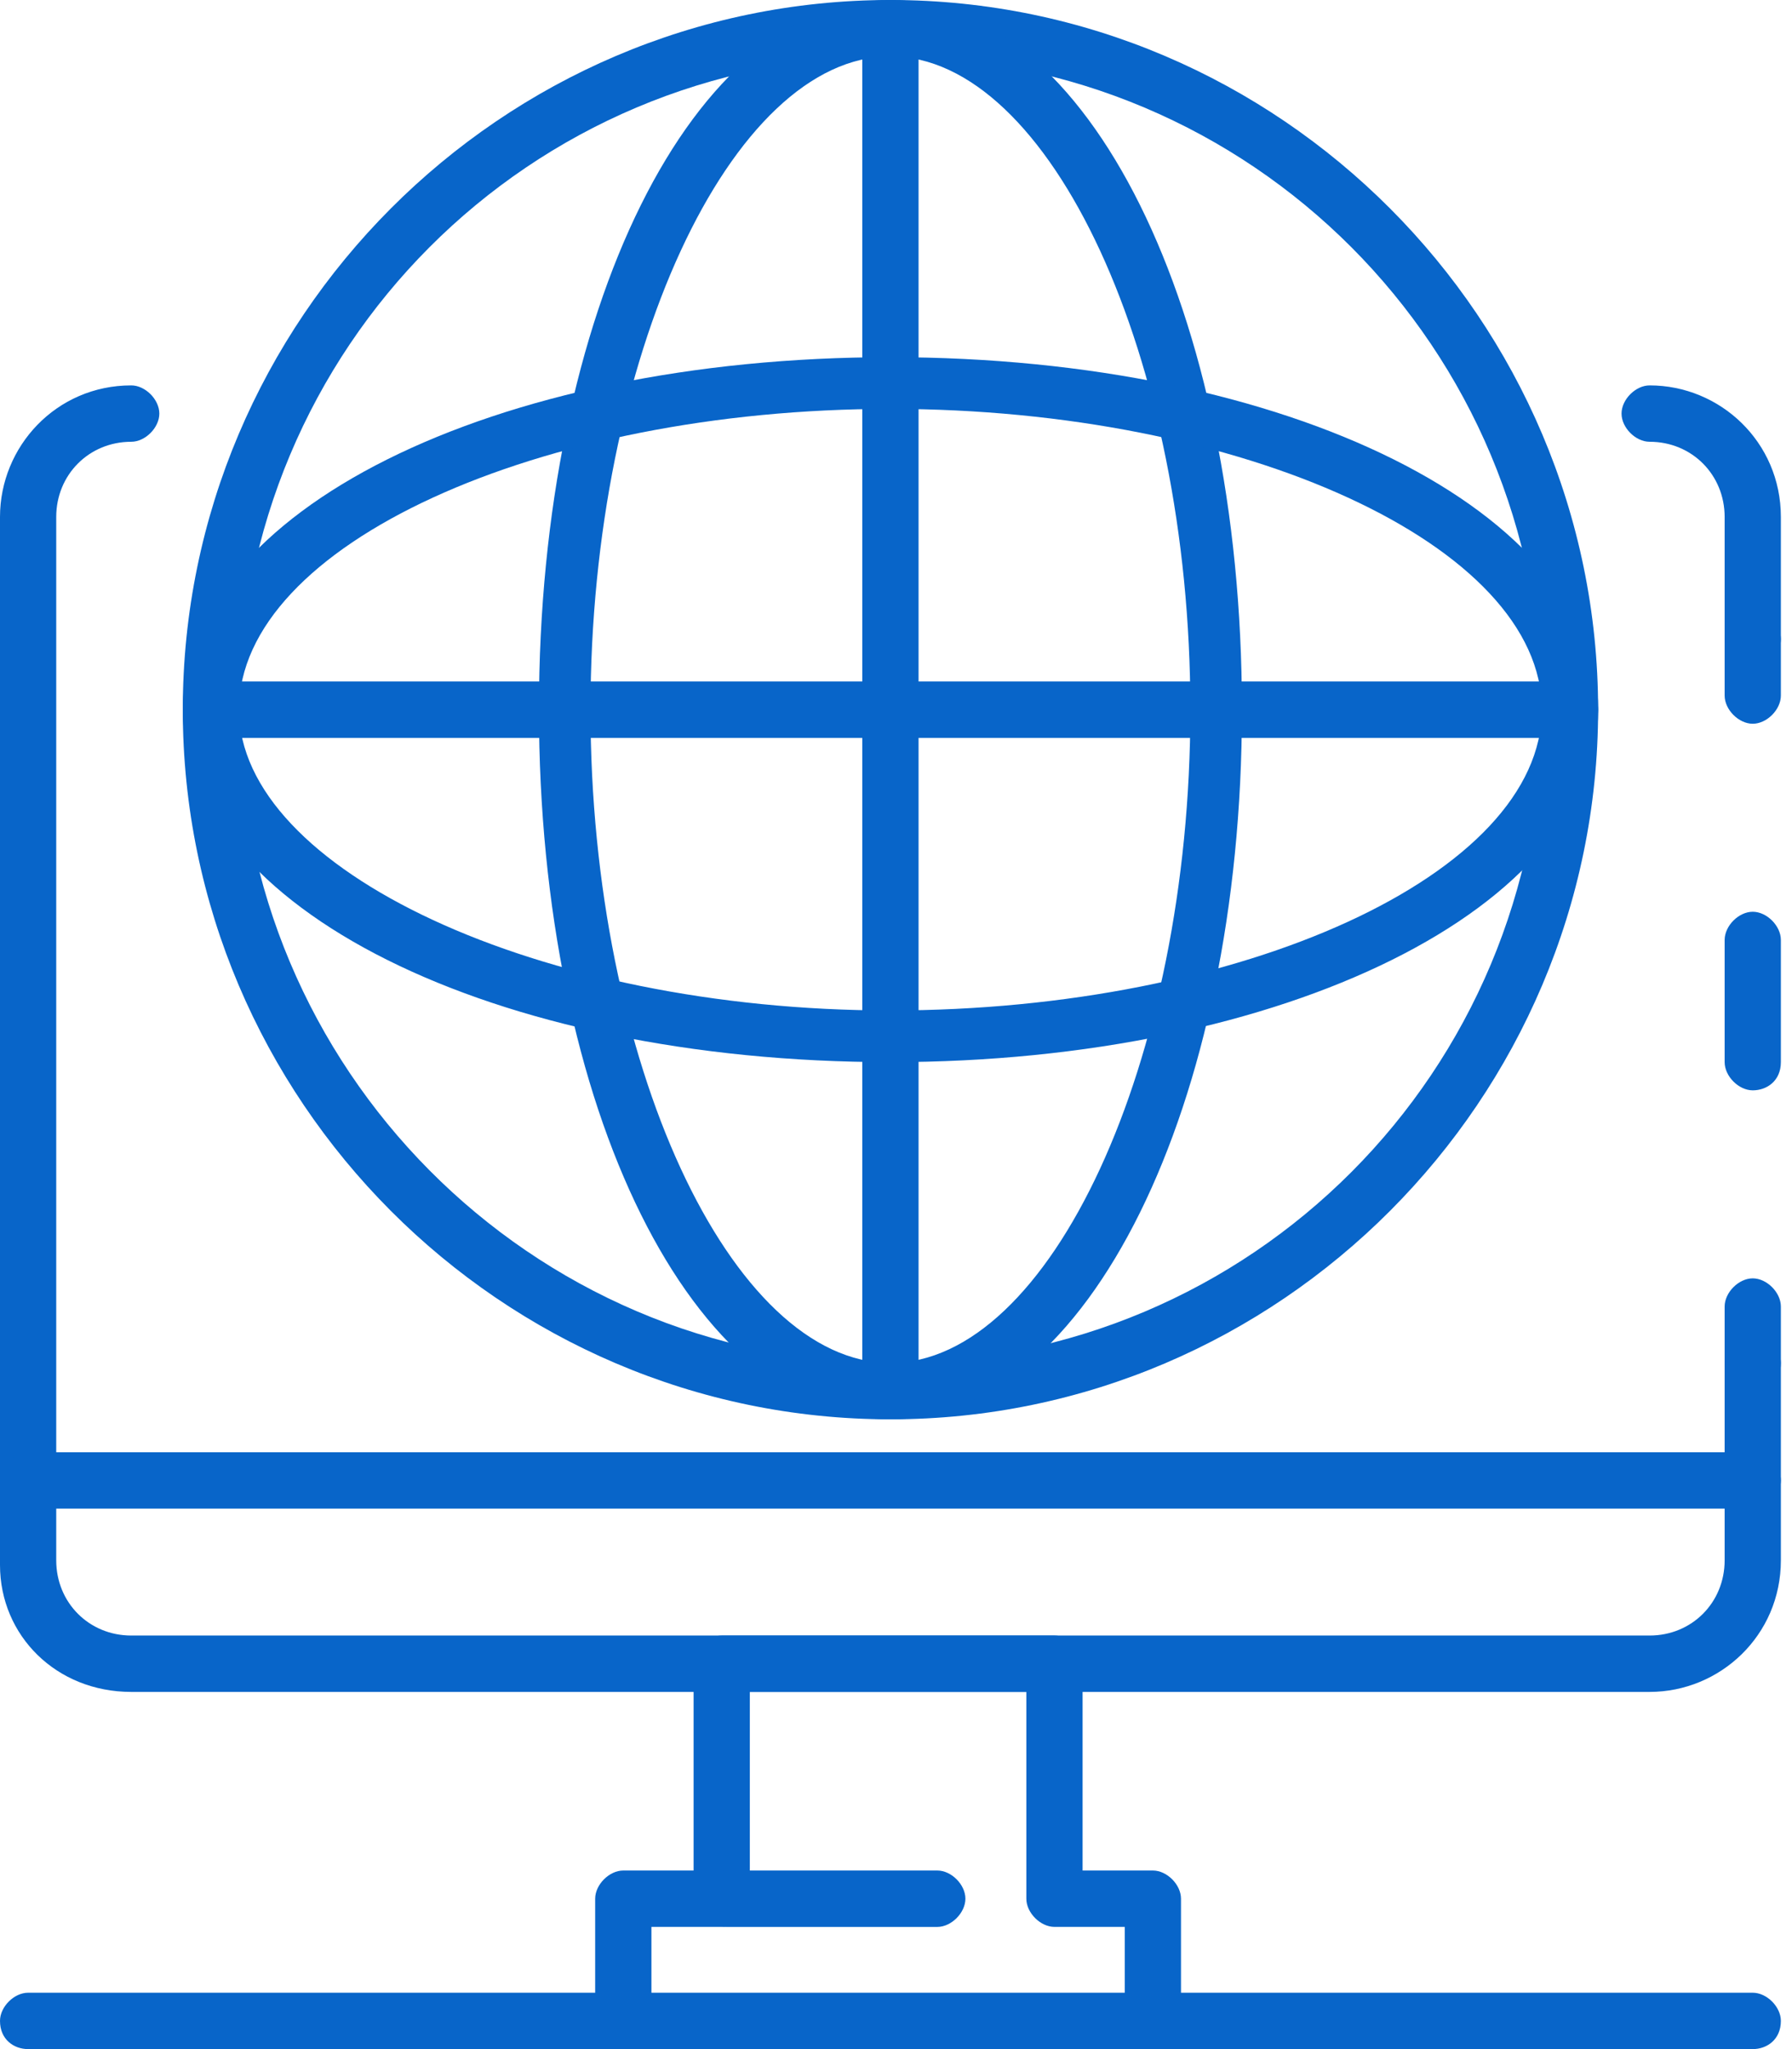 <svg width="56" height="64" viewBox="0 0 56 64" fill="none" xmlns="http://www.w3.org/2000/svg">
<path d="M54.773 20.844C54.334 20.844 53.895 20.404 53.895 19.963V16.147C53.895 14.826 52.87 13.798 51.551 13.798C51.112 13.798 50.673 13.358 50.673 12.918C50.673 12.477 51.112 12.037 51.551 12.037C53.748 12.037 55.652 13.798 55.652 16.147V19.963C55.652 20.404 55.213 20.844 54.773 20.844Z" fill="#0865C9"/>
<path d="M54.773 43.45C54.334 43.45 53.895 43.009 53.895 42.569V40.807C53.895 40.367 54.334 39.927 54.773 39.927C55.213 39.927 55.652 40.367 55.652 40.807V42.569C55.652 43.156 55.213 43.45 54.773 43.45Z" fill="#0865C9"/>
<path d="M54.773 34.055C54.334 34.055 53.895 33.615 53.895 33.174V29.358C53.895 28.917 54.334 28.477 54.773 28.477C55.213 28.477 55.652 28.917 55.652 29.358V33.174C55.652 33.761 55.213 34.055 54.773 34.055Z" fill="#0865C9"/>
<path d="M54.773 22.605C54.334 22.605 53.895 22.165 53.895 21.725V19.963C53.895 19.523 54.334 19.082 54.773 19.082C55.213 19.082 55.652 19.523 55.652 19.963V21.725C55.652 22.165 55.213 22.605 54.773 22.605Z" fill="#0865C9"/>
<path d="M51.551 52.844H4.101C1.757 52.844 0 51.083 0 48.881V16.147C0 13.945 1.757 12.037 4.101 12.037C4.54 12.037 4.979 12.477 4.979 12.918C4.979 13.358 4.54 13.798 4.101 13.798C2.783 13.798 1.757 14.826 1.757 16.147V48.734C1.757 50.055 2.783 51.083 4.101 51.083H51.551C52.87 51.083 53.895 50.055 53.895 48.734V42.569C53.895 42.129 54.334 41.688 54.773 41.688C55.213 41.688 55.652 42.129 55.652 42.569V48.734C55.652 51.083 53.748 52.844 51.551 52.844Z" fill="#0865C9"/>
<path d="M54.773 47.119H0.879C0.439 47.119 0 46.679 0 46.239C0 45.798 0.439 45.358 0.879 45.358H54.773C55.213 45.358 55.652 45.798 55.652 46.239C55.652 46.679 55.213 47.119 54.773 47.119Z" fill="#0865C9"/>
<path d="M36.174 64H19.478C19.039 64 18.599 63.56 18.599 63.119V59.303C18.599 58.862 19.039 58.422 19.478 58.422H21.675V51.963C21.675 51.523 22.114 51.083 22.554 51.083H32.952C33.391 51.083 33.831 51.523 33.831 51.963V58.422H36.027C36.467 58.422 36.906 58.862 36.906 59.303V63.119C36.906 63.706 36.613 64 36.174 64ZM20.357 62.385H35.149V60.183H32.952C32.513 60.183 32.073 59.743 32.073 59.303V52.844H23.432V59.303C23.432 59.743 22.993 60.183 22.554 60.183H20.357V62.385Z" fill="#0865C9"/>
<path d="M29.291 60.184H22.7C22.261 60.184 21.822 59.743 21.822 59.303C21.822 58.862 22.261 58.422 22.7 58.422H29.291C29.73 58.422 30.169 58.862 30.169 59.303C30.169 59.743 29.73 60.184 29.291 60.184Z" fill="#0865C9"/>
<path d="M54.773 64H0.879C0.439 64 0 63.706 0 63.119C0 62.679 0.439 62.239 0.879 62.239H54.773C55.213 62.239 55.652 62.679 55.652 63.119C55.652 63.706 55.213 64 54.773 64Z" fill="#0865C9"/>
<path d="M27.826 44.33C15.671 44.33 5.712 34.349 5.712 22.165C5.712 9.982 15.671 0 27.826 0C39.982 0 49.941 9.982 49.941 22.165C49.941 34.349 39.982 44.33 27.826 44.33ZM27.826 1.761C16.549 1.761 7.469 10.862 7.469 22.165C7.469 33.321 16.549 42.569 27.826 42.569C39.103 42.569 48.183 33.468 48.183 22.165C48.183 10.862 39.103 1.761 27.826 1.761Z" fill="#0865C9"/>
<path d="M27.826 44.33C21.675 44.33 16.842 34.642 16.842 22.165C16.842 9.688 21.675 0 27.826 0C33.977 0 38.81 9.688 38.81 22.165C38.81 34.495 33.977 44.33 27.826 44.33ZM27.826 1.761C22.847 1.761 18.453 11.156 18.453 22.165C18.453 33.174 22.847 42.569 27.826 42.569C32.806 42.569 37.199 33.174 37.199 22.165C37.199 11.156 32.806 1.761 27.826 1.761Z" fill="#0865C9"/>
<path d="M27.826 33.174C15.378 33.174 5.712 28.33 5.712 22.165C5.712 16 15.378 11.156 27.826 11.156C40.275 11.156 49.941 16 49.941 22.165C49.941 28.33 40.128 33.174 27.826 33.174ZM27.826 12.771C16.842 12.771 7.469 17.028 7.469 22.165C7.469 27.156 16.842 31.56 27.826 31.56C38.81 31.56 48.183 27.303 48.183 22.165C48.183 17.028 38.81 12.771 27.826 12.771Z" fill="#0865C9"/>
<path d="M27.826 44.33C27.387 44.33 26.947 43.89 26.947 43.45V0.881C26.947 0.44 27.387 0 27.826 0C28.265 0 28.705 0.44 28.705 0.881V43.45C28.705 43.89 28.265 44.33 27.826 44.33Z" fill="#0865C9"/>
<path d="M49.062 23.046H6.59C6.151 23.046 5.712 22.605 5.712 22.165C5.712 21.725 6.151 21.284 6.59 21.284H49.062C49.501 21.284 49.941 21.725 49.941 22.165C49.941 22.605 49.501 23.046 49.062 23.046Z" fill="#0865C9"/>
</svg>
